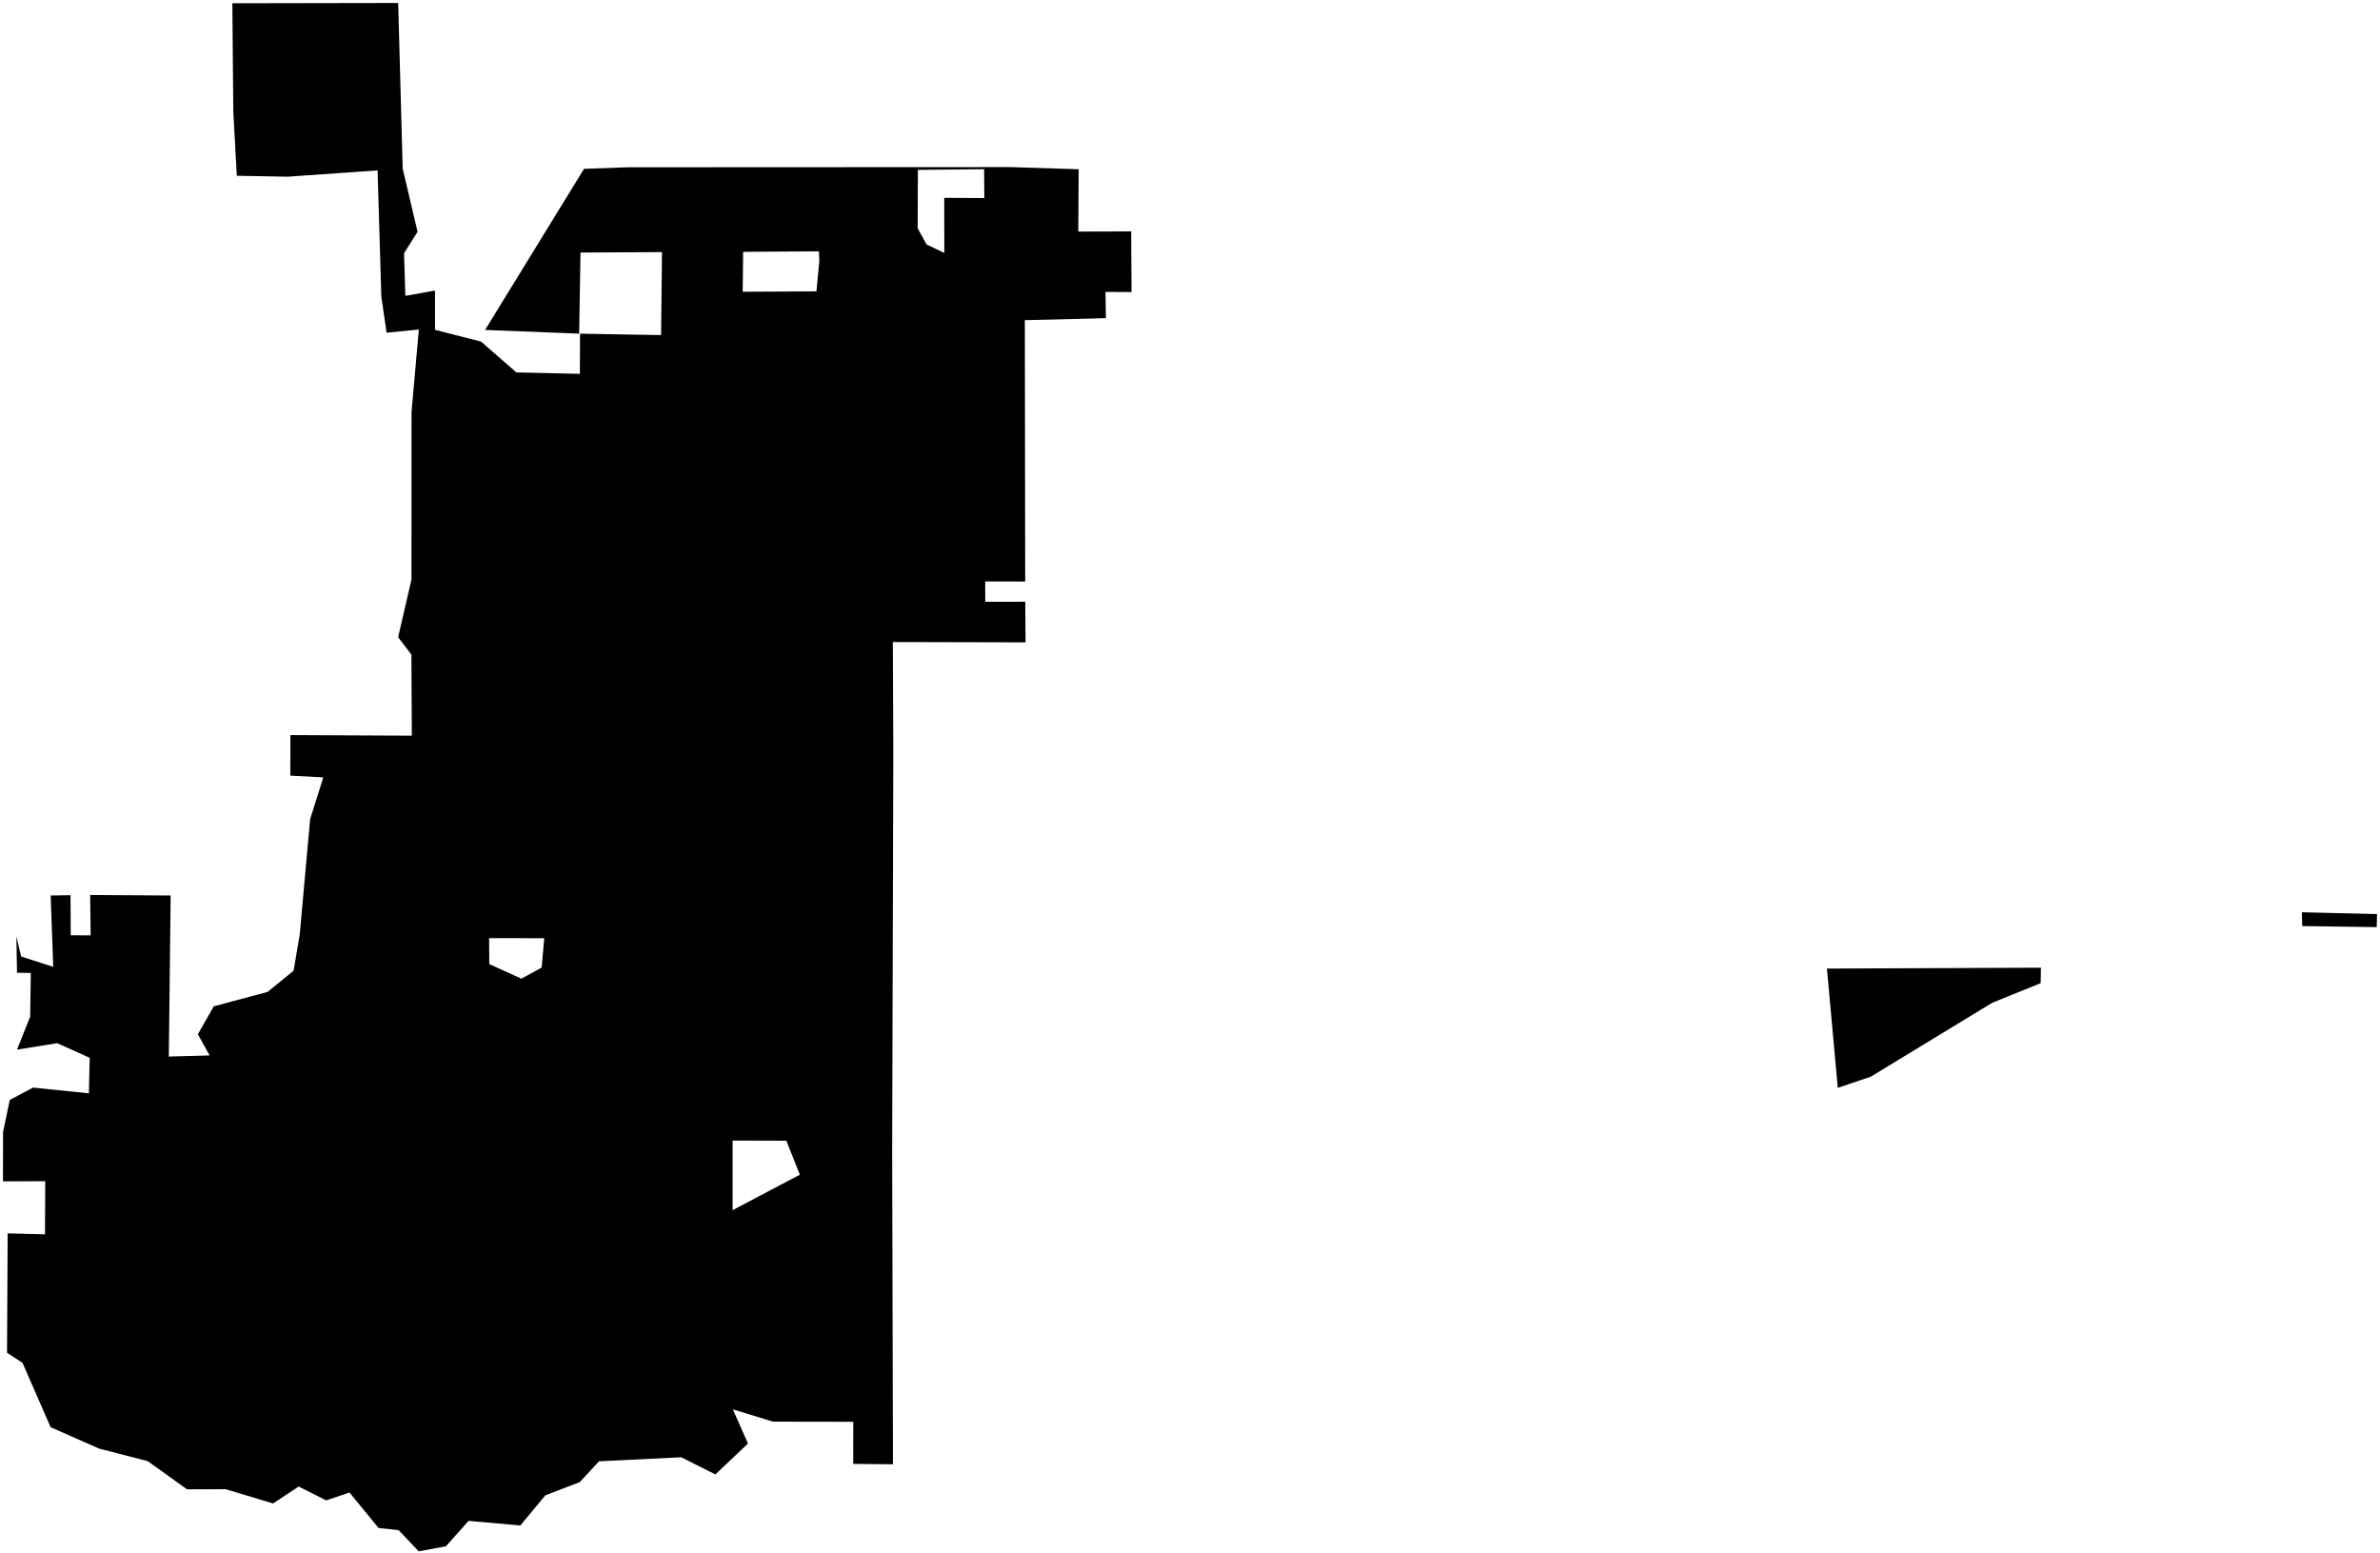 <?xml version="1.0"?>
<svg xmlns="http://www.w3.org/2000/svg" version="1.2" baseProfile="tiny" width="800" height="522" viewBox="0 0 800 522" stroke-linecap="round" stroke-linejoin="round">
<g id="CityBoundaries">
<path d="M 686.025 325.215 685.939 330.414 669.661 337.006 628.821 361.849 617.741 365.601 614.1 325.511 686.025 325.215 Z M 798.891 311.58 773.854 311.224 773.752 306.584 799 307.206 798.891 311.58 Z M 117.484 501.59 109.655 504.237 100.391 499.591 91.791 505.269 75.863 500.479 62.873 500.52 49.638 491.04 33.36 486.847 17.019 479.652 7.563 458.005 2.361 454.623 2.578 414.511 15.122 414.822 15.21 396.967 1 397.011 1.028 380.446 3.292 369.653 11.109 365.51 29.872 367.441 30.149 355.493 19.213 350.585 5.709 352.759 10.145 341.685 10.354 326.994 5.72 326.906 5.51 314.681 7.094 321.45 17.899 324.931 17.024 300.956 23.7 300.849 23.778 314.326 30.469 314.346 30.307 300.783 57.362 300.959 56.744 355.074 70.455 354.7 66.514 347.575 71.851 338.199 89.968 333.341 98.681 326.235 100.758 314.002 104.248 275.279 108.672 261.266 97.588 260.675 97.605 247.044 138.432 247.244 138.285 220.002 133.83 214.149 138.311 194.738 138.328 138.431 140.79 110.738 129.947 111.808 128.181 99.688 126.913 57.263 96.674 59.38 79.599 59.073 78.424 37.58 78.099 1.099 133.837 1 135.363 56.692 140.35 77.9 135.811 85.108 136.256 99.439 146.22 97.638 146.223 110.853 161.678 114.791 173.57 125.154 194.922 125.636 194.962 112.137 222.214 112.618 222.52 84.723 195.126 84.871 194.676 112.129 163.054 110.882 196.315 56.74 210.887 56.216 339.474 56.155 362.585 56.877 362.451 77.831 380.22 77.763 380.339 98.154 371.589 98.1 371.729 106.926 344.482 107.6 344.602 195.426 331.154 195.413 331.183 202.241 344.623 202.228 344.721 215.877 300.107 215.772 300.271 252.497 299.889 386.886 300.153 492.103 286.79 491.971 286.814 477.823 259.847 477.779 246.35 473.65 251.413 485.141 240.457 495.511 228.982 489.742 201.347 491.102 194.886 498.094 183.308 502.533 174.907 512.67 157.504 511.12 149.893 519.656 140.74 521.36 133.99 514.24 127.238 513.514 117.484 501.59 Z M 164.471 324 175.261 328.895 182.061 325.186 182.942 315.31 164.402 315.276 164.471 324 Z M 246.256 383.309 246.262 406.691 268.865 394.777 264.314 383.357 246.256 383.309 Z M 275.4 87.842 275.28 84.465 249.797 84.632 249.644 98.053 274.432 97.92 275.4 87.842 Z M 311.44 82.157 317.421 84.989 317.389 66.49 330.869 66.563 330.796 56.876 308.532 57.087 308.451 76.699 311.44 82.157 Z"/>
</g>
</svg>